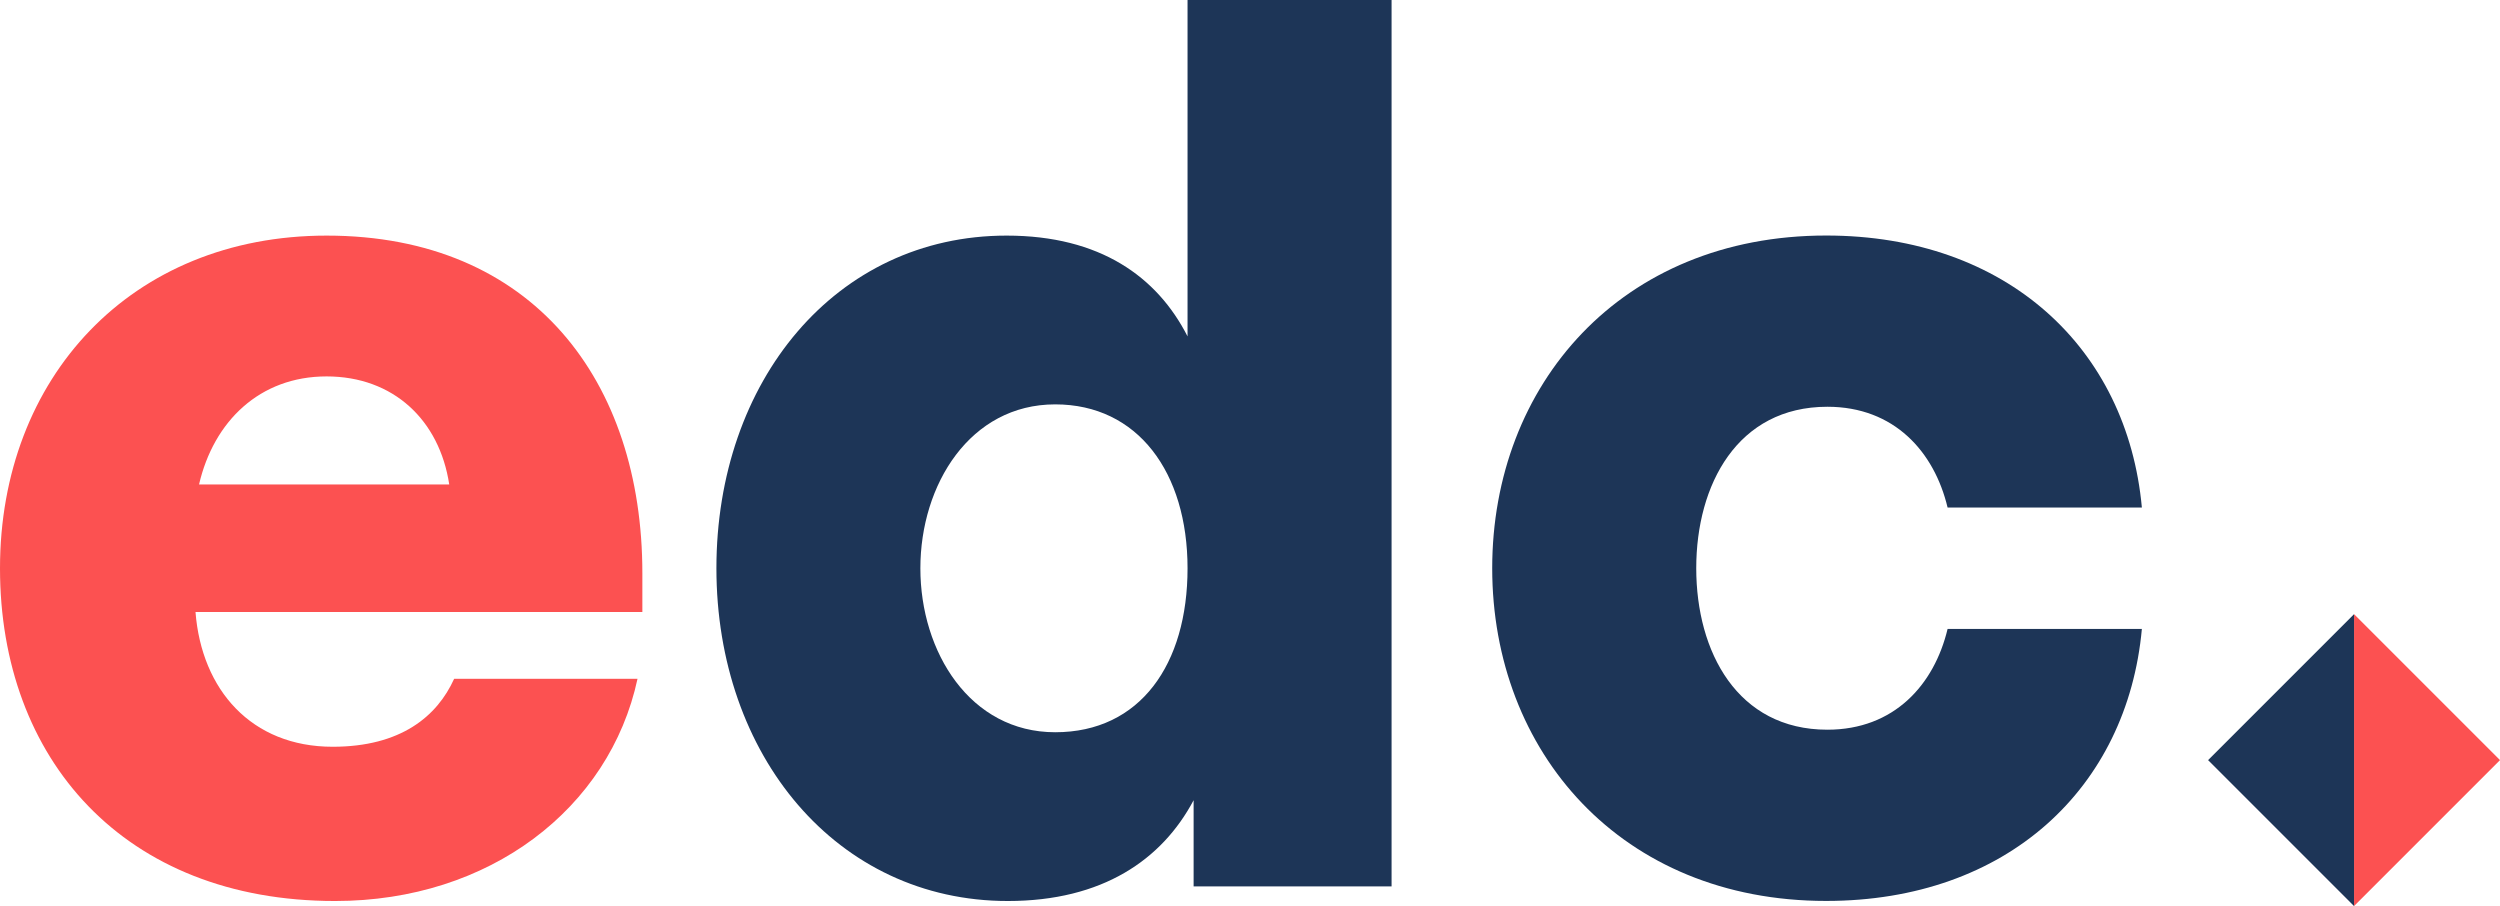 <?xml version="1.0" encoding="UTF-8"?>
<svg id="Layer_2" xmlns="http://www.w3.org/2000/svg" viewBox="0 0 325.44 117.95">
  <defs>
    <style>
      .cls-1 {
        fill: #fc5151;
      }

      .cls-2 {
        fill: #1d3557;
      }
    </style>
  </defs>
  <g id="Layer_1-2" data-name="Layer_1">
    <g>
      <path class="cls-1" d="M42.52,30.67c26.87,0,41.1,18.97,41.1,43.94v5.06H25.45c.79,10.12,7.27,17.54,17.86,17.54,8.85,0,13.59-3.95,15.81-8.85h23.87c-3.64,16.91-19.28,28.93-39.36,28.93C16.12,117.29,0,98.79,0,73.98S17.07,30.67,42.52,30.67M58.48,63.07c-1.27-8.38-7.27-14.07-15.97-14.07s-14.7,5.85-16.6,14.07h32.56Z"/>
      <path class="cls-2" d="M155.38,115.39v-11.22c-4.11,7.74-11.86,13.12-24.18,13.12-22.29,0-37.94-18.97-37.94-43.31s15.49-43.31,37.78-43.31c12.17,0,19.6,5.37,23.55,13.12V0h26.56v115.39h-25.76ZM137.36,52.64c-11.07,0-17.55,10.43-17.55,21.34s6.48,21.34,17.55,21.34,17.23-8.85,17.23-21.34-6.48-21.34-17.23-21.34"/>
      <path class="cls-2" d="M237.72,30.66c23.55,0,39.2,14.7,41.1,35.41h-25.29c-1.74-7.27-6.95-13.12-15.65-13.12-11.7,0-17.07,10.12-17.07,21.02s5.37,21.02,17.07,21.02c8.69,0,13.91-5.85,15.65-13.12h25.29c-1.9,20.71-17.55,35.41-41.1,35.41-26.71,0-43.47-19.44-43.47-43.31s16.76-43.31,43.47-43.31"/>
      <polygon class="cls-1" points="325.44 98.95 306.44 117.95 306.44 79.95 325.44 98.95"/>
      <polygon class="cls-2" points="306.44 79.95 306.44 117.95 287.44 98.95 306.44 79.95"/>
    </g>
  </g>
</svg>